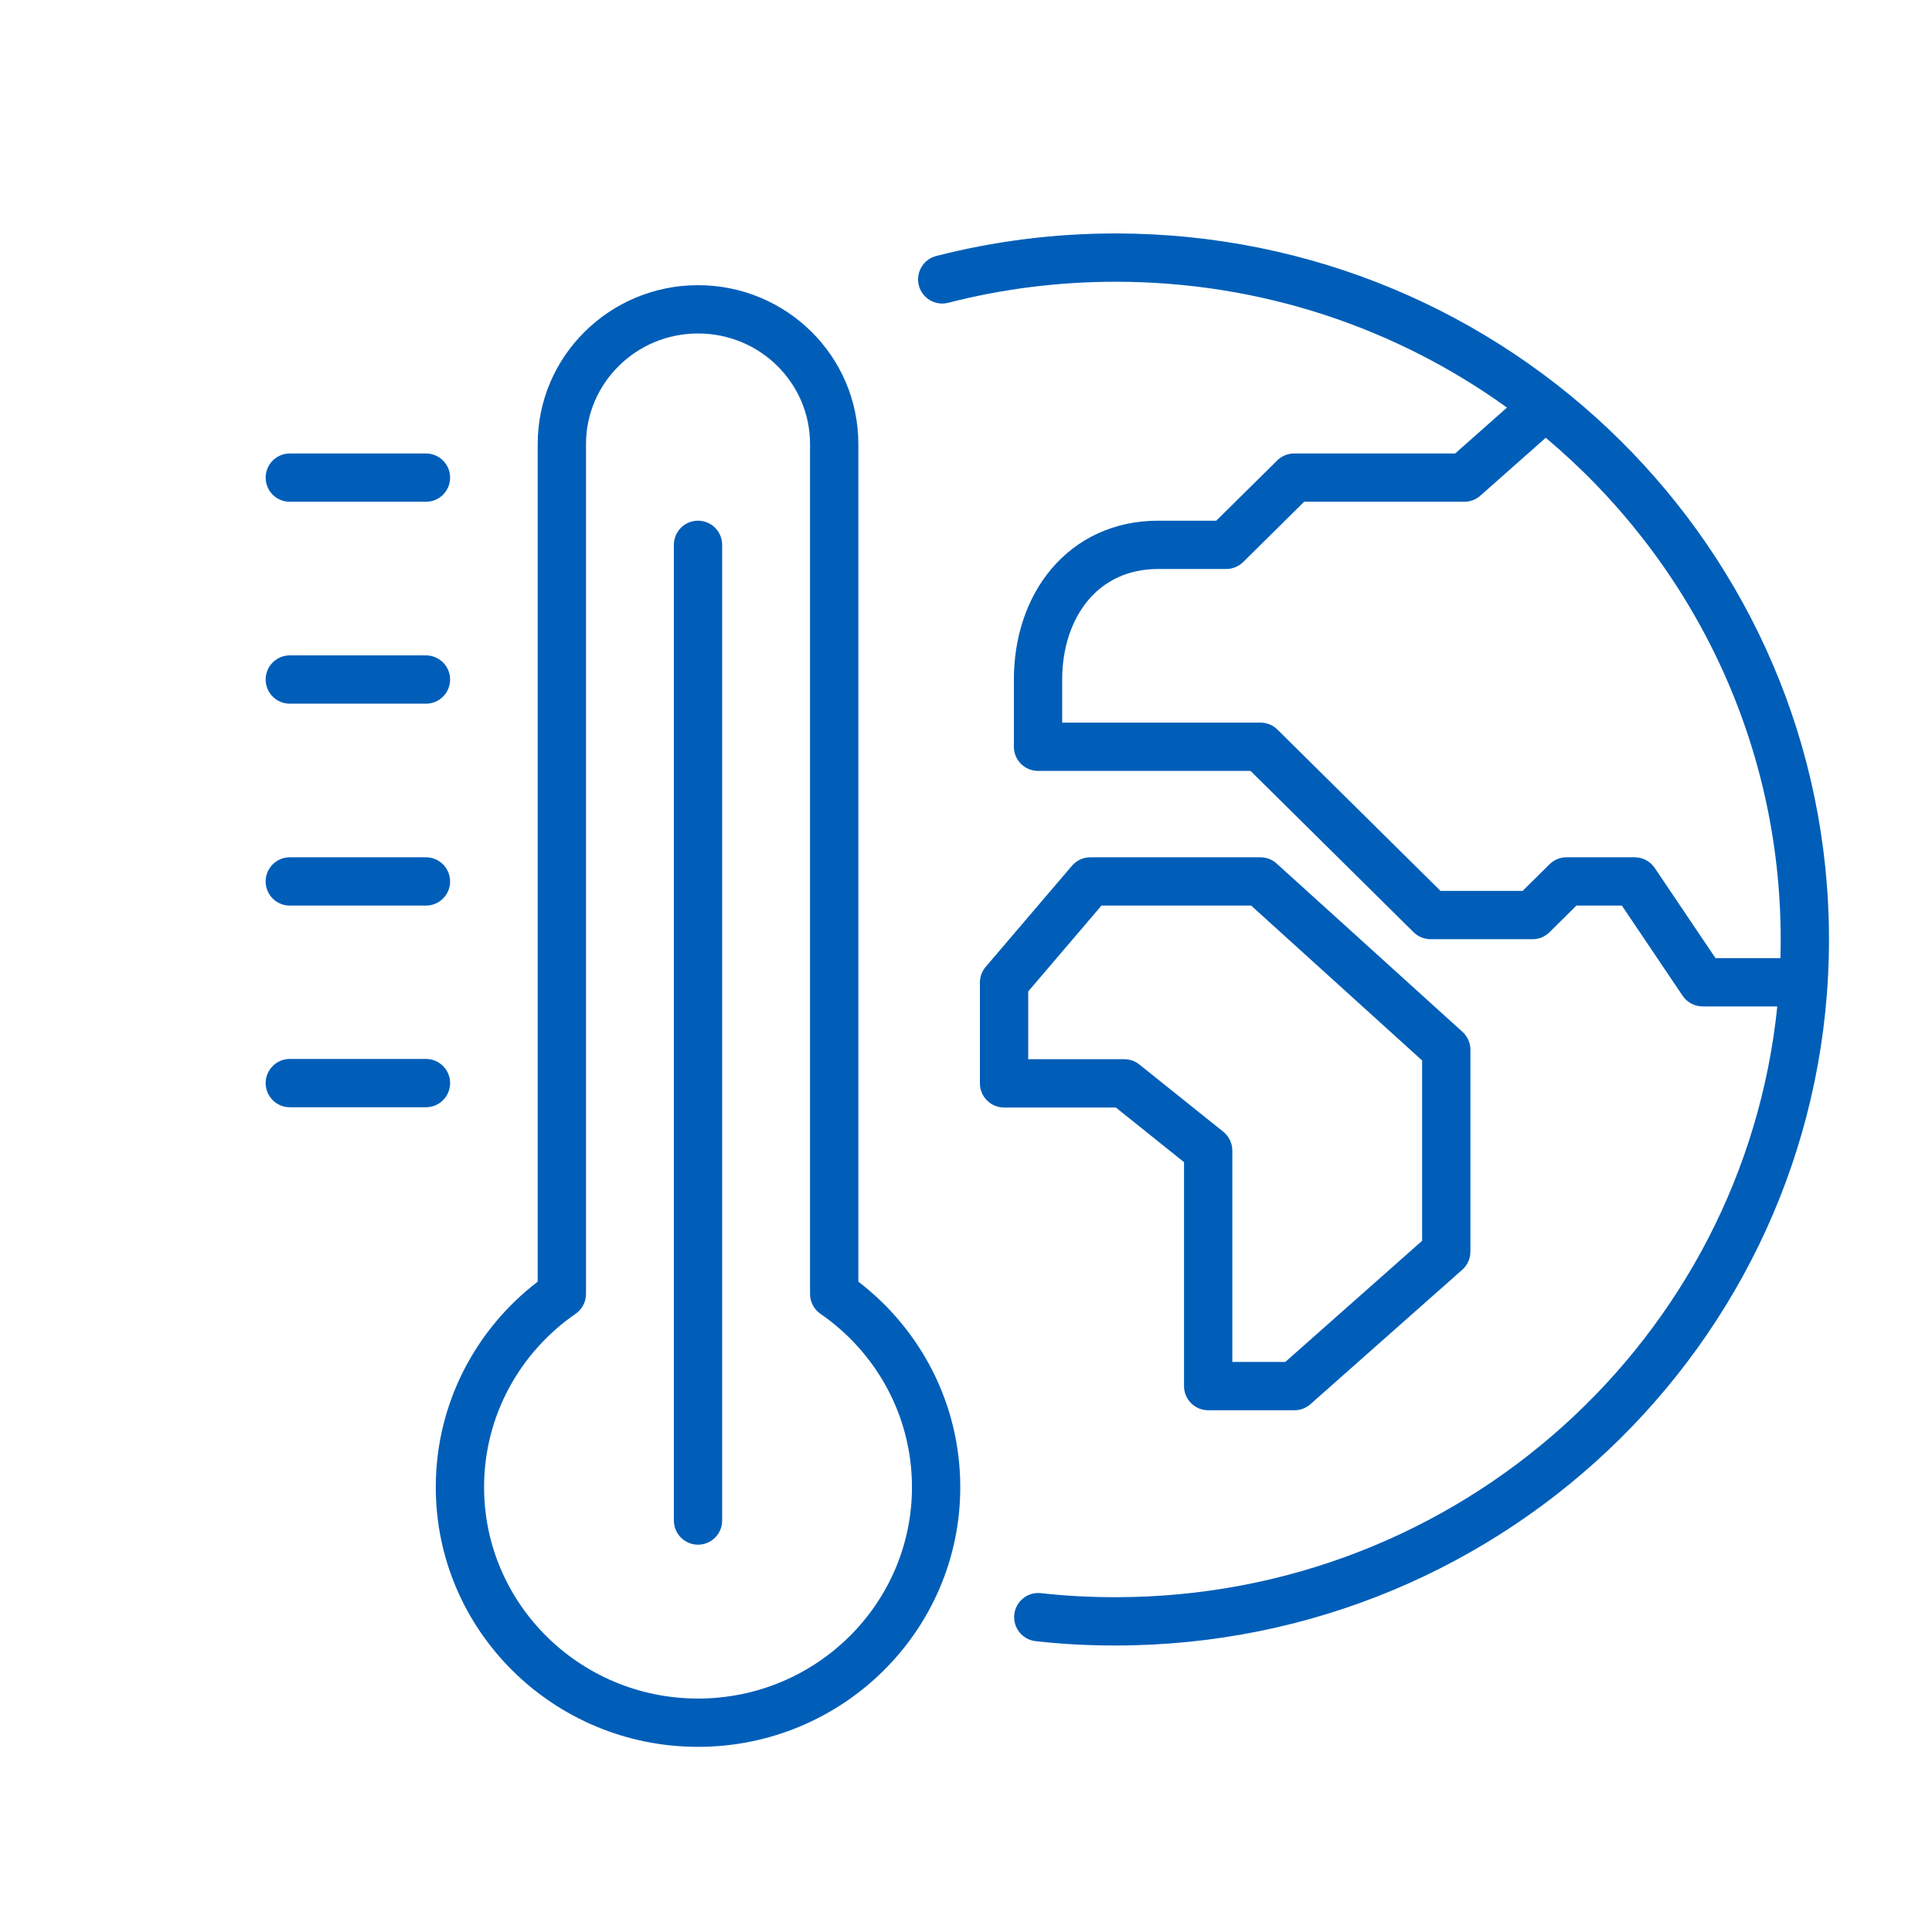 <svg width="120" height="120" viewBox="0 0 120 120" fill="none" xmlns="http://www.w3.org/2000/svg">
<path fill-rule="evenodd" clip-rule="evenodd" d="M69.288 17.5C65.689 17.5 62.204 17.957 58.896 18.806C58.093 19.012 57.276 18.529 57.07 17.727C56.864 16.924 57.347 16.107 58.15 15.901C61.699 14.989 65.435 14.5 69.288 14.5C93.759 14.5 113.602 34.123 113.602 58.352C113.602 82.599 93.742 102.205 69.288 102.205C67.622 102.205 65.966 102.121 64.322 101.935C63.498 101.841 62.907 101.098 63 100.275C63.093 99.452 63.836 98.86 64.66 98.954C66.18 99.126 67.723 99.205 69.288 99.205C90.696 99.205 108.285 83.117 110.391 62.511H105.755C105.256 62.511 104.79 62.263 104.511 61.849L100.737 56.248H97.914L96.243 57.902C95.962 58.18 95.583 58.336 95.188 58.336H88.857C88.462 58.336 88.083 58.18 87.802 57.902L77.673 47.882H64.474C63.646 47.882 62.974 47.211 62.974 46.382V42.207C62.974 39.606 63.764 37.153 65.314 35.324C66.886 33.47 69.172 32.341 71.942 32.341H75.546L79.328 28.6C79.609 28.322 79.988 28.166 80.383 28.166H90.382L93.601 25.316C86.782 20.401 78.382 17.5 69.288 17.5ZM96.009 27.191L91.945 30.789C91.671 31.032 91.317 31.166 90.951 31.166H81L77.218 34.908C76.937 35.185 76.558 35.341 76.163 35.341H71.942C70.046 35.341 68.599 36.088 67.603 37.264C66.586 38.464 65.974 40.193 65.974 42.207V44.882H78.289C78.684 44.882 79.064 45.038 79.344 45.316L89.474 55.336H94.571L96.243 53.682C96.524 53.404 96.903 53.248 97.298 53.248H101.535C102.034 53.248 102.5 53.496 102.779 53.91L106.553 59.511H110.586C110.597 59.126 110.602 58.74 110.602 58.352C110.602 45.871 104.94 34.688 96.009 27.191ZM33.398 27.579C33.398 22.12 37.877 17.713 43.355 17.713C48.852 17.713 53.313 22.122 53.313 27.579V79.606C57.156 82.549 59.644 87.166 59.644 92.371C59.644 101.288 52.329 108.5 43.355 108.5C34.382 108.5 27.067 101.288 27.067 92.371C27.067 87.166 29.555 82.549 33.398 79.606V27.579ZM43.355 20.713C39.503 20.713 36.398 23.807 36.398 27.579V80.369C36.398 80.861 36.156 81.323 35.751 81.603C32.31 83.979 30.067 87.916 30.067 92.371C30.067 99.6 36.008 105.5 43.355 105.5C50.703 105.5 56.644 99.6 56.644 92.371C56.644 87.916 54.401 83.979 50.96 81.603C50.555 81.323 50.313 80.861 50.313 80.369V27.579C50.313 23.805 47.223 20.713 43.355 20.713ZM16.5 29.666C16.5 28.838 17.172 28.166 18 28.166H26.457C27.286 28.166 27.957 28.838 27.957 29.666C27.957 30.495 27.286 31.166 26.457 31.166H18C17.172 31.166 16.5 30.495 16.5 29.666ZM43.355 32.341C44.184 32.341 44.855 33.013 44.855 33.841V94.443C44.855 95.271 44.184 95.943 43.355 95.943C42.527 95.943 41.855 95.271 41.855 94.443V33.841C41.855 33.013 42.527 32.341 43.355 32.341ZM16.5 42.207C16.5 41.379 17.172 40.707 18 40.707H26.457C27.286 40.707 27.957 41.379 27.957 42.207C27.957 43.036 27.286 43.707 26.457 43.707H18C17.172 43.707 16.5 43.036 16.5 42.207ZM16.5 54.748C16.5 53.92 17.172 53.248 18 53.248H26.457C27.286 53.248 27.957 53.92 27.957 54.748C27.957 55.577 27.286 56.248 26.457 56.248H18C17.172 56.248 16.5 55.577 16.5 54.748ZM66.581 53.775C66.866 53.441 67.283 53.248 67.722 53.248H78.289C78.662 53.248 79.021 53.387 79.296 53.637L90.837 64.09C91.151 64.375 91.33 64.778 91.33 65.202V77.743C91.33 78.172 91.145 78.581 90.824 78.866L81.394 87.216C81.12 87.459 80.766 87.593 80.4 87.593H75.042C74.213 87.593 73.542 86.921 73.542 86.093V72.184L69.305 68.789H62.364C61.535 68.789 60.864 68.118 60.864 67.289V61.027C60.864 60.67 60.991 60.325 61.223 60.053L66.581 53.775ZM68.414 56.248L63.864 61.58V65.789H69.832C70.173 65.789 70.504 65.906 70.77 66.119L75.98 70.294C76.335 70.579 76.542 71.009 76.542 71.464V84.593H79.831L88.33 77.068V65.867L77.711 56.248H68.414ZM16.5 67.273C16.5 66.445 17.172 65.773 18 65.773H26.457C27.286 65.773 27.957 66.445 27.957 67.273C27.957 68.102 27.286 68.773 26.457 68.773H18C17.172 68.773 16.5 68.102 16.5 67.273Z" fill="#005EB8"/>
</svg>

